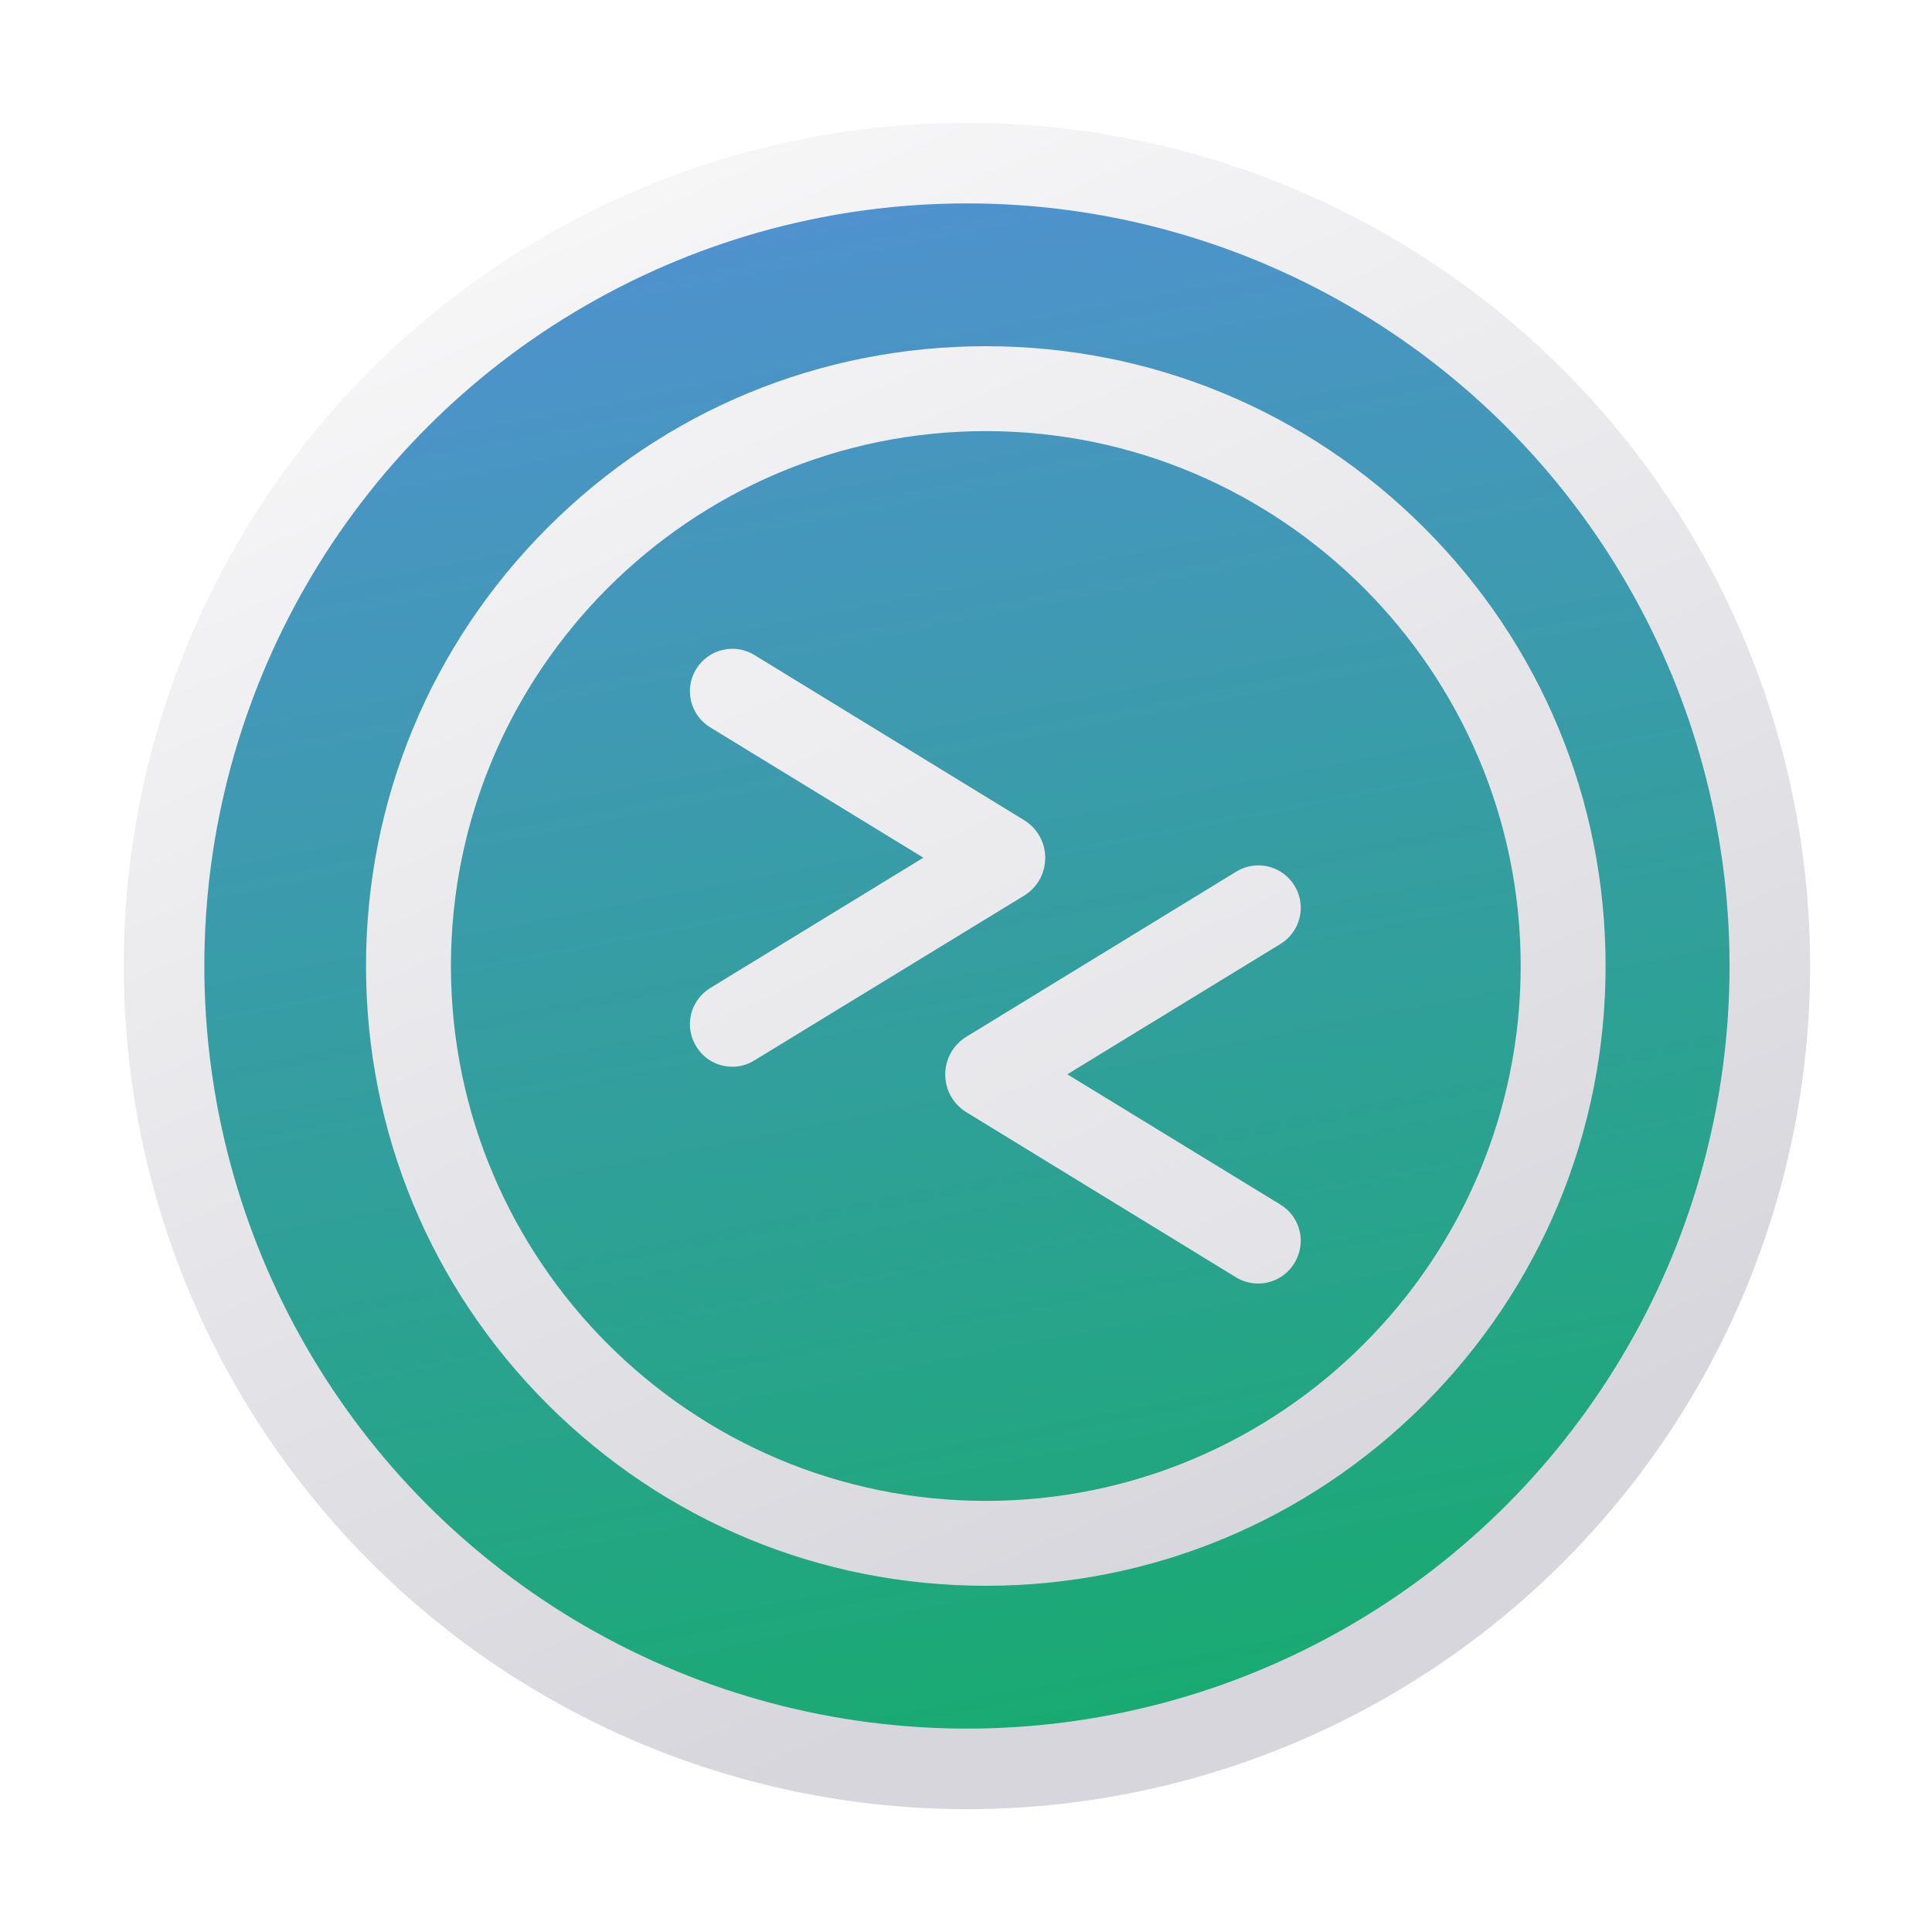 <?xml version="1.0" encoding="UTF-8" standalone="no"?>
<!-- Generator: Adobe Illustrator 23.0.0, SVG Export Plug-In . SVG Version: 6.00 Build 0)  -->
<!-- Artist: @Genghis-Khanr for Trenta.io -->
<svg
   xmlns:dc="http://purl.org/dc/elements/1.1/"
   xmlns:cc="http://creativecommons.org/ns#"
   xmlns:rdf="http://www.w3.org/1999/02/22-rdf-syntax-ns#"
   xmlns:svg="http://www.w3.org/2000/svg"
   xmlns="http://www.w3.org/2000/svg"
   xmlns:sodipodi="http://sodipodi.sourceforge.net/DTD/sodipodi-0.dtd"
   xmlns:inkscape="http://www.inkscape.org/namespaces/inkscape"
   version="1.1"
   id="remmina"
   x="0px"
   y="0px"
   viewBox="0 0 1024 1024"
   style="enable-background:new 0 0 1024 1024;"
   xml:space="preserve"
   sodipodi:docname="remmina.svg"
   inkscape:version="0.92.3 (2405546, 2018-03-11)"><defs
   id="defs118"><filter
     style="color-interpolation-filters:sRGB;"
     inkscape:label="Drop Shadow"
     id="filter216"><feFlood
       flood-opacity="0.059"
       flood-color="rgb(0,0,0)"
       result="flood"
       id="feFlood206" /><feComposite
       in="flood"
       in2="SourceGraphic"
       operator="in"
       result="composite1"
       id="feComposite208" /><feGaussianBlur
       in="composite1"
       stdDeviation="5"
       result="blur"
       id="feGaussianBlur210" /><feOffset
       dx="10"
       dy="0"
       result="offset"
       id="feOffset212" /><feComposite
       in="SourceGraphic"
       in2="offset"
       operator="over"
       result="fbSourceGraphic"
       id="feComposite214" /><feColorMatrix
       result="fbSourceGraphicAlpha"
       in="fbSourceGraphic"
       values="0 0 0 -1 0 0 0 0 -1 0 0 0 0 -1 0 0 0 0 1 0"
       id="feColorMatrix218" /><feFlood
       id="feFlood220"
       flood-opacity="0.059"
       flood-color="rgb(0,0,0)"
       result="flood"
       in="fbSourceGraphic" /><feComposite
       in2="fbSourceGraphic"
       id="feComposite222"
       in="flood"
       operator="in"
       result="composite1" /><feGaussianBlur
       id="feGaussianBlur224"
       in="composite1"
       stdDeviation="5"
       result="blur" /><feOffset
       id="feOffset226"
       dx="10"
       dy="0"
       result="offset" /><feComposite
       in2="offset"
       id="feComposite228"
       in="fbSourceGraphic"
       operator="over"
       result="composite2" /></filter><filter
     style="color-interpolation-filters:sRGB;"
     inkscape:label="Drop Shadow"
     id="filter240"><feFlood
       flood-opacity="0.059"
       flood-color="rgb(0,0,0)"
       result="flood"
       id="feFlood230" /><feComposite
       in="flood"
       in2="SourceGraphic"
       operator="in"
       result="composite1"
       id="feComposite232" /><feGaussianBlur
       in="composite1"
       stdDeviation="5"
       result="blur"
       id="feGaussianBlur234" /><feOffset
       dx="10"
       dy="0"
       result="offset"
       id="feOffset236" /><feComposite
       in="SourceGraphic"
       in2="offset"
       operator="over"
       result="composite2"
       id="feComposite238" /></filter><filter
     style="color-interpolation-filters:sRGB;"
     inkscape:label="Drop Shadow"
     id="filter336"><feFlood
       flood-opacity="0.059"
       flood-color="rgb(0,0,0)"
       result="flood"
       id="feFlood326" /><feComposite
       in="flood"
       in2="SourceGraphic"
       operator="in"
       result="composite1"
       id="feComposite328" /><feGaussianBlur
       in="composite1"
       stdDeviation="5"
       result="blur"
       id="feGaussianBlur330" /><feOffset
       dx="10"
       dy="0"
       result="offset"
       id="feOffset332" /><feComposite
       in="SourceGraphic"
       in2="offset"
       operator="over"
       result="composite2"
       id="feComposite334" /></filter></defs><sodipodi:namedview
   pagecolor="#ffffff"
   bordercolor="#666666"
   borderopacity="1"
   objecttolerance="10"
   gridtolerance="10"
   guidetolerance="10"
   inkscape:pageopacity="0"
   inkscape:pageshadow="2"
   inkscape:window-width="2560"
   inkscape:window-height="1417"
   id="namedview116"
   showgrid="false"
   inkscape:zoom="1.1894531"
   inkscape:cx="667.53366"
   inkscape:cy="514.52217"
   inkscape:window-x="1432"
   inkscape:window-y="585"
   inkscape:window-maximized="1"
   inkscape:current-layer="remmina" />
<style
   type="text/css"
   id="style66">
	.st0{fill:url(#SVGID_1_);}
	.st1{fill:url(#SVGID_2_);}
	.st2{fill:none;stroke:#000000;stroke-width:50;stroke-miterlimit:10;}
	.st3{fill:url(#SVGID_3_);}
	.st4{fill:url(#SVGID_4_);}
	.st5{fill:url(#SVGID_5_);}
</style>
<g
   id="g113">
	
		<linearGradient
   id="SVGID_1_"
   gradientUnits="userSpaceOnUse"
   x1="65.999"
   y1="530.588"
   x2="959.001"
   y2="493.411"
   gradientTransform="matrix(0.367 0.93 -0.93 0.367 800.523 -152.713)">
		<stop
   offset="0"
   style="stop-color:#F7F6F7"
   id="stop68" />
		<stop
   offset="0.148"
   style="stop-color:#F1F0F2"
   id="stop70" />
		<stop
   offset="0.898"
   style="stop-color:#D7D6DC"
   id="stop72" />
	</linearGradient>
	<circle
   class="st0"
   cx="512.5"
   cy="512"
   r="446.9"
   id="circle75" />
	
		<linearGradient
   id="SVGID_2_"
   gradientUnits="userSpaceOnUse"
   x1="107.678"
   y1="512.491"
   x2="916.129"
   y2="512.491"
   gradientTransform="matrix(-0.193 -0.981 0.981 -0.193 108.398 1113.16)">
		<stop
   offset="0"
   style="stop-color:#19AA72"
   id="stop77" />
		<stop
   offset="1"
   style="stop-color:#4F92CE"
   id="stop79" />
	</linearGradient>
	<circle
   class="st1"
   cx="512.5"
   cy="512"
   r="404.2"
   id="circle82" />
	<path
   class="st2"
   d="M512.5,512"
   id="path84" />
	<linearGradient
   id="SVGID_3_"
   gradientUnits="userSpaceOnUse"
   x1="330.738"
   y1="101.135"
   x2="696.571"
   y2="928.084">
		<stop
   offset="0"
   style="stop-color:#F7F6F7"
   id="stop86" />
		<stop
   offset="0.147"
   style="stop-color:#F1F0F2"
   id="stop88" />
		<stop
   offset="0.891"
   style="stop-color:#D7D6DC"
   id="stop90" />
	</linearGradient>
	<path
   class="st3"
   d="M512.5,840.5c-87.7,0-170.2-34.2-232.3-96.2c-62-62-96.2-144.5-96.2-232.3c0-87.7,34.2-170.2,96.2-232.3   s144.5-96.2,232.3-96.2c87.7,0,170.2,34.2,232.3,96.2c62,62,96.2,144.5,96.2,232.3c0,87.7-34.2,170.2-96.2,232.3   C682.7,806.3,600.2,840.5,512.5,840.5z M512.5,228.5C356.2,228.5,229,355.7,229,512s127.2,283.5,283.5,283.5S796,668.3,796,512   S668.8,228.5,512.5,228.5z"
   id="path93"
   style="filter:url(#filter336)" />
	<linearGradient
   id="SVGID_4_"
   gradientUnits="userSpaceOnUse"
   x1="266.536"
   y1="131.13"
   x2="734.536"
   y2="1123.13">
		<stop
   offset="0"
   style="stop-color:#F7F6F7"
   id="stop95" />
		<stop
   offset="0.165"
   style="stop-color:#F1F0F2"
   id="stop97" />
		<stop
   offset="1"
   style="stop-color:#D7D6DC"
   id="stop99" />
	</linearGradient>
	<path
   class="st4"
   d="M368.2,565.4c-7.6,0-15-3.8-19.2-10.8c-6.5-10.6-3.2-24.4,7.4-30.9l113-69.1l-113-69.1   c-10.6-6.5-13.9-20.3-7.4-30.9c6.5-10.6,20.3-13.9,30.9-7.4l142.9,87.5c7,4.3,11.2,11.8,11.2,20s-4.2,15.7-11.2,20L379.9,562   C376.2,564.3,372.2,565.4,368.2,565.4z M499.4,472.9L499.4,472.9L499.4,472.9z"
   id="path102"
   style="filter:url(#filter216)" />
	<linearGradient
   id="SVGID_5_"
   gradientUnits="userSpaceOnUse"
   x1="374.962"
   y1="79.978"
   x2="842.962"
   y2="1071.978">
		<stop
   offset="0"
   style="stop-color:#F7F6F7"
   id="stop104" />
		<stop
   offset="0.165"
   style="stop-color:#F1F0F2"
   id="stop106" />
		<stop
   offset="1"
   style="stop-color:#D7D6DC"
   id="stop108" />
	</linearGradient>
	<path
   class="st5"
   d="M656.8,680.3c-4,0-8.1-1.1-11.7-3.3l-142.9-87.5c-7-4.3-11.2-11.8-11.2-20s4.2-15.7,11.2-20l143-87.5   c10.6-6.5,24.4-3.2,30.9,7.4c6.5,10.6,3.2,24.4-7.4,30.9l-113,69.1l113,69.1c10.6,6.5,13.9,20.3,7.4,30.9   C671.8,676.5,664.4,680.3,656.8,680.3z"
   id="path111"
   style="filter:url(#filter240)" />
</g>
</svg>